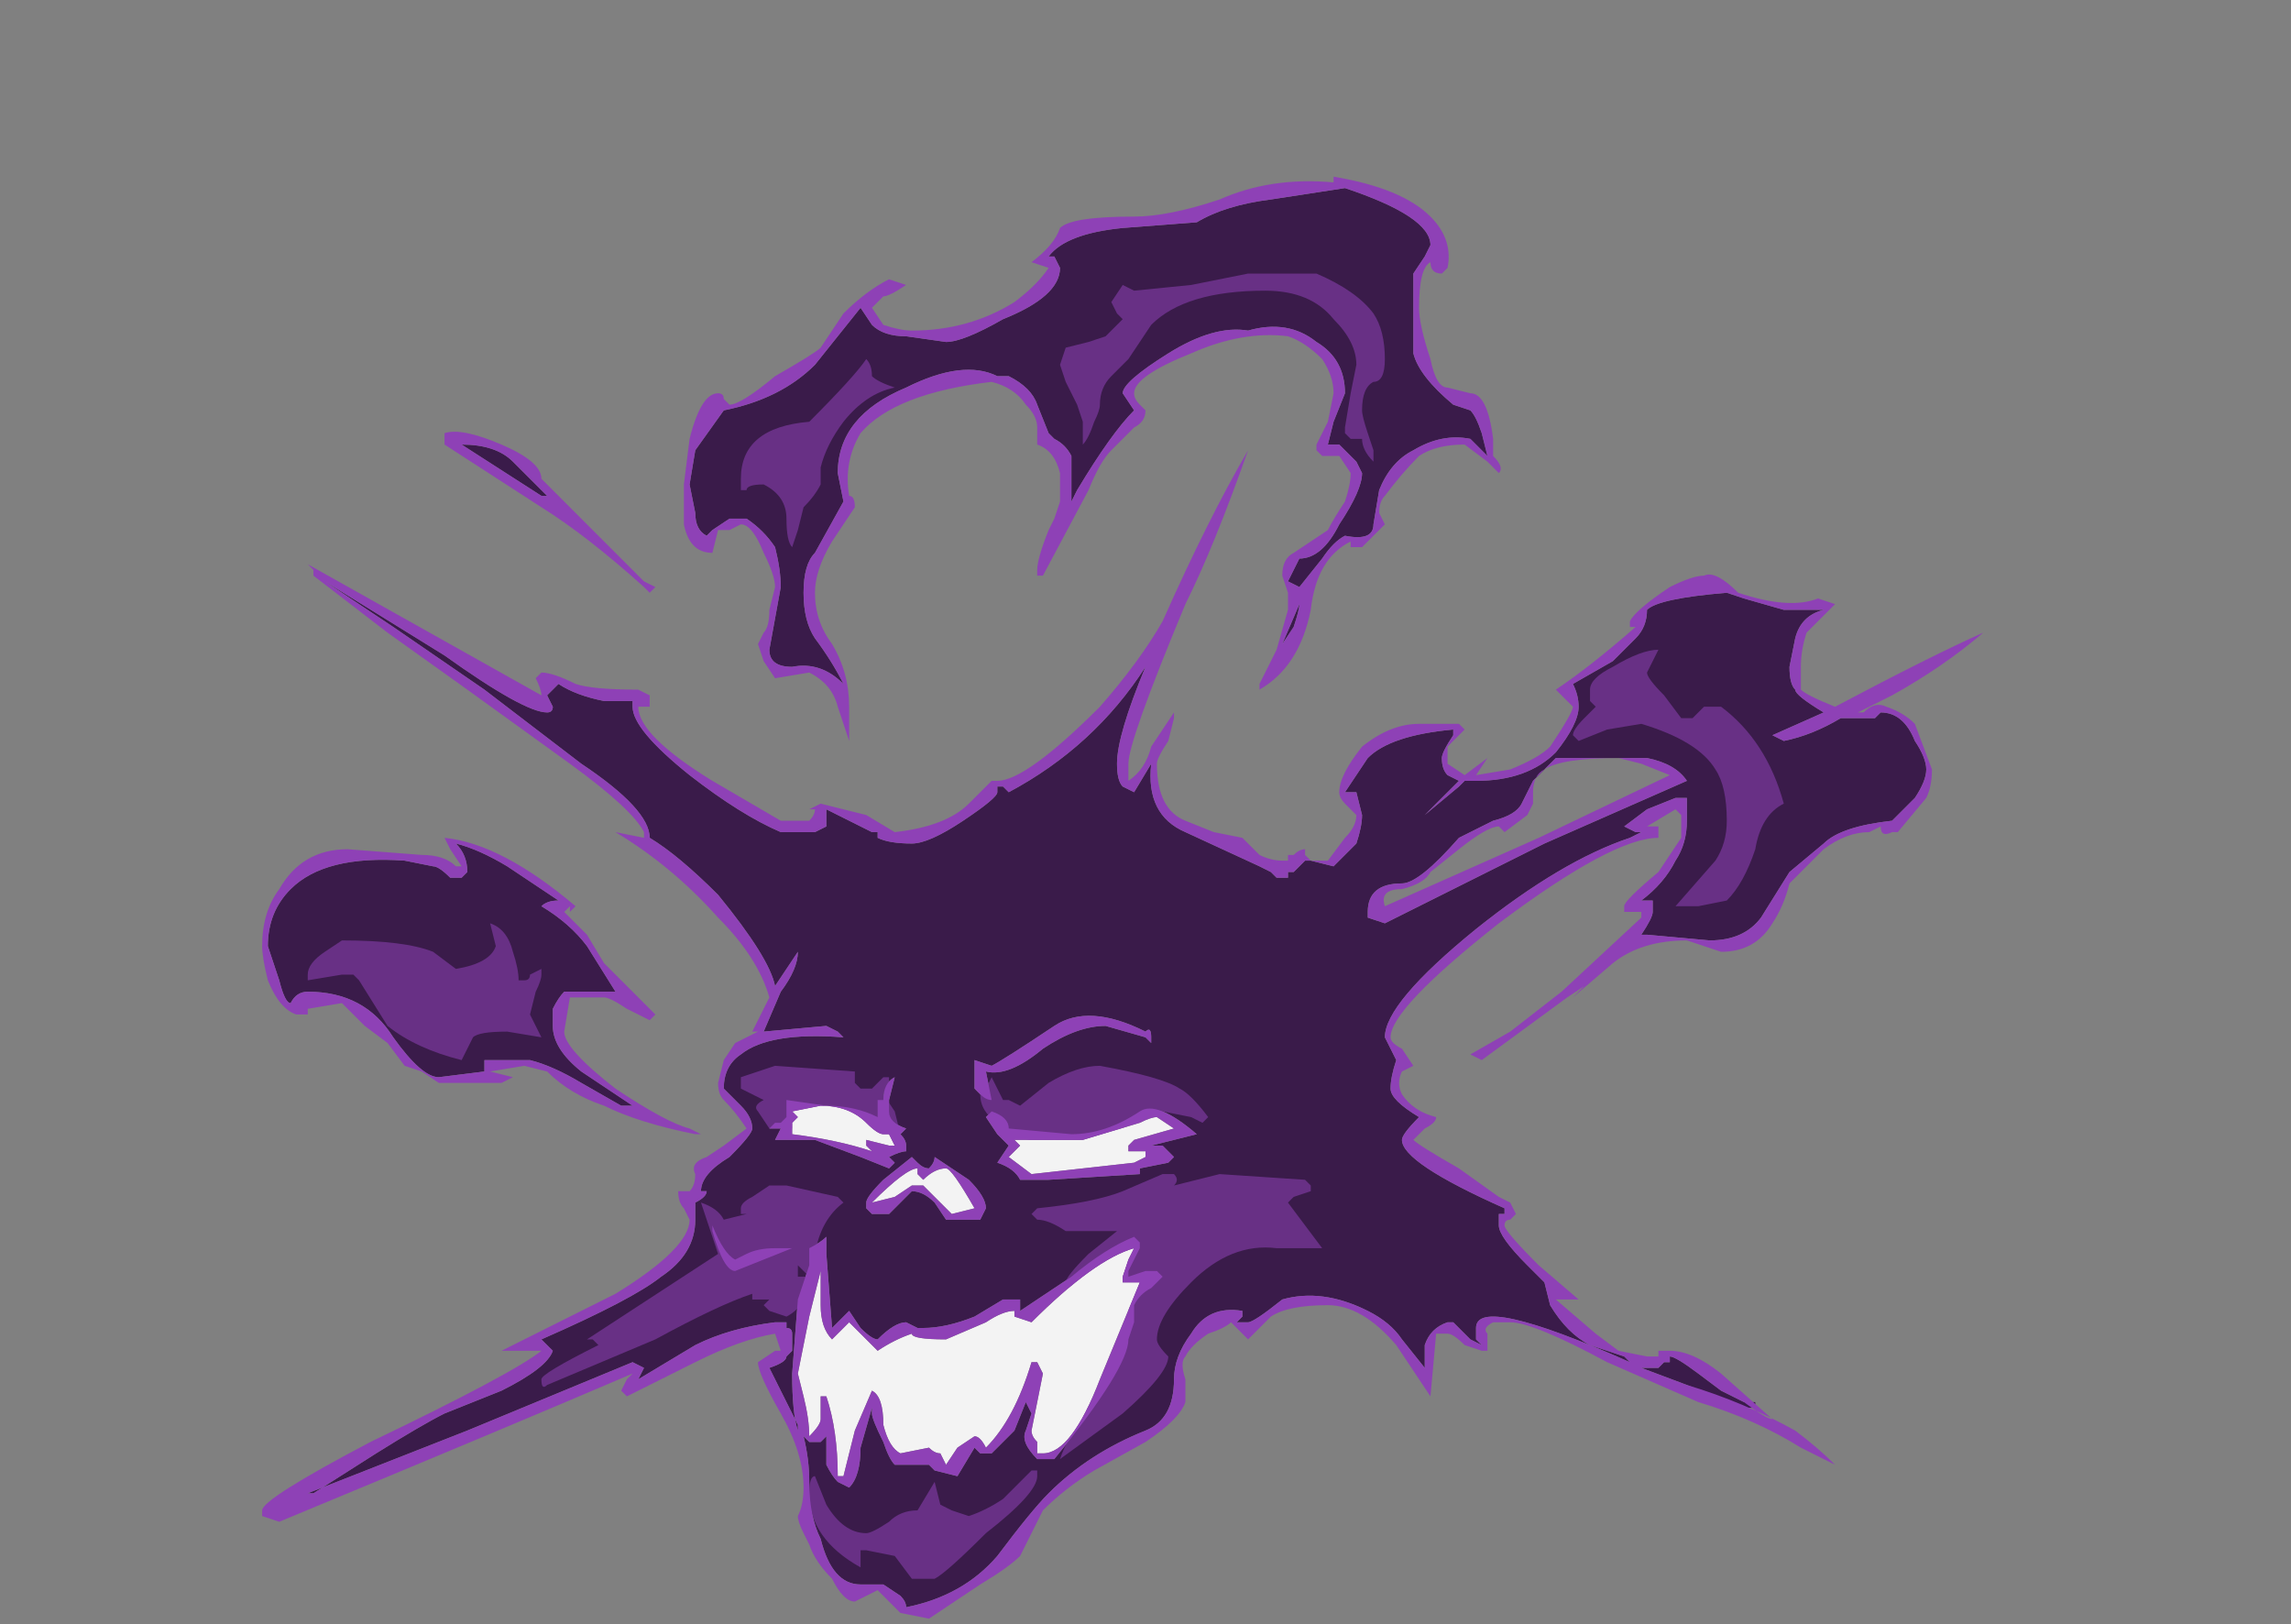<?xml version="1.0" encoding="UTF-8" standalone="no"?>
<svg xmlns:ffdec="https://www.free-decompiler.com/flash" xmlns:xlink="http://www.w3.org/1999/xlink" ffdec:objectType="frame" height="99.75px" width="140.7px" xmlns="http://www.w3.org/2000/svg">
  <rect width="100%" height="100%" fill="#808080" stroke="none"/>
  <g transform="matrix(1.0, 0.0, 0.0, 1.0, 56.0, 74.55)">
    <use ffdec:characterId="538" height="12.65" transform="matrix(7.0, 0.0, 0.0, 7.0, -39.9, -63.7)" width="15.1" xlink:href="#shape0"/>
  </g>
  <defs>
    <g id="shape0" transform="matrix(1.0, 0.0, 0.0, 1.0, 5.7, 9.1)">
      <path d="M0.75 -0.7 L0.85 -0.6 0.75 -0.45 Q0.9 -0.4 0.95 -0.3 L1.2 -0.3 2.0 -0.35 2.0 -0.4 2.25 -0.45 2.3 -0.5 2.2 -0.6 2.1 -0.6 2.5 -0.7 Q2.15 -1.0 2.0 -0.9 1.7 -0.7 1.4 -0.7 L0.85 -0.75 Q0.85 -0.85 0.7 -0.9 L0.65 -0.85 0.75 -0.7 M0.05 -0.45 L0.0 -0.5 -0.25 -0.3 Q-0.4 -0.15 -0.4 -0.1 L-0.4 -0.05 -0.35 0.0 -0.2 0.0 0.0 -0.2 Q0.1 -0.2 0.2 -0.1 L0.3 0.05 0.6 0.05 0.65 -0.05 Q0.65 -0.15 0.5 -0.3 L0.2 -0.5 Q0.2 -0.45 0.15 -0.4 0.1 -0.4 0.05 -0.45 M0.7 -1.3 L0.55 -1.35 0.55 -1.1 0.6 -1.05 Q0.65 -1.0 0.7 -1.0 L0.65 -1.25 Q0.85 -1.2 1.15 -1.45 1.45 -1.65 1.7 -1.65 L2.05 -1.55 2.1 -1.5 2.1 -1.55 Q2.1 -1.65 2.05 -1.6 1.55 -1.85 1.25 -1.65 0.8 -1.35 0.7 -1.3 M5.4 -3.7 L5.35 -3.6 Q5.3 -3.5 5.1 -3.45 L4.8 -3.3 Q4.45 -2.9 4.3 -2.9 4.0 -2.9 4.0 -2.65 L4.0 -2.6 4.15 -2.55 5.55 -3.25 6.8 -3.8 Q6.7 -3.95 6.45 -4.0 L5.65 -4.0 5.45 -3.8 5.4 -3.7 M3.9 -3.7 L3.8 -3.7 4.0 -4.0 Q4.2 -4.2 4.75 -4.25 L4.75 -4.2 Q4.65 -4.05 4.65 -4.0 4.65 -3.9 4.7 -3.85 L4.8 -3.8 4.5 -3.5 4.8 -3.75 4.85 -3.8 4.95 -3.8 Q5.4 -3.8 5.65 -4.05 5.85 -4.3 5.85 -4.45 5.85 -4.55 5.8 -4.65 L6.15 -4.85 6.35 -5.05 Q6.45 -5.15 6.45 -5.3 6.55 -5.4 7.15 -5.45 L7.3 -5.4 7.65 -5.3 8.0 -5.3 Q7.8 -5.25 7.75 -5.05 L7.7 -4.8 Q7.7 -4.65 7.75 -4.6 7.75 -4.55 8.0 -4.4 L7.55 -4.2 7.65 -4.15 Q7.9 -4.2 8.15 -4.35 L8.35 -4.35 Q8.4 -4.35 8.45 -4.35 L8.5 -4.4 Q8.7 -4.4 8.8 -4.15 8.9 -4.0 8.9 -3.9 8.9 -3.8 8.8 -3.65 L8.6 -3.45 Q8.15 -3.4 8.0 -3.25 L7.7 -3.0 7.45 -2.6 Q7.3 -2.4 7.0 -2.4 L6.45 -2.45 6.4 -2.45 Q6.5 -2.6 6.5 -2.65 L6.5 -2.75 6.4 -2.75 Q6.6 -2.9 6.7 -3.1 6.8 -3.25 6.8 -3.45 L6.8 -3.65 6.7 -3.65 6.45 -3.55 6.25 -3.4 6.35 -3.35 6.4 -3.35 6.3 -3.3 Q5.7 -3.1 4.95 -2.5 4.15 -1.85 4.15 -1.55 L4.25 -1.35 Q4.2 -1.2 4.2 -1.1 4.2 -1.0 4.45 -0.85 4.3 -0.7 4.3 -0.65 4.3 -0.45 5.2 -0.05 L5.2 0.0 5.15 0.0 5.15 0.1 Q5.15 0.2 5.4 0.45 L5.55 0.6 5.6 0.8 Q5.75 1.05 5.95 1.15 L6.25 1.25 6.3 1.3 Q4.95 0.7 4.95 1.0 L4.95 1.1 5.0 1.15 4.9 1.1 4.75 0.95 4.7 0.95 Q4.55 1.0 4.5 1.15 L4.5 1.35 4.3 1.1 Q4.2 0.95 4.0 0.85 3.6 0.65 3.25 0.75 3.0 0.95 2.95 0.95 L2.85 0.95 2.9 0.9 2.9 0.85 Q2.6 0.8 2.45 1.05 2.3 1.25 2.3 1.45 2.3 1.8 2.05 1.9 1.55 2.1 1.2 2.45 1.05 2.6 0.75 3.0 0.45 3.35 -0.05 3.45 -0.05 3.4 -0.1 3.35 L-0.25 3.25 -0.45 3.25 Q-0.7 3.25 -0.8 2.85 -0.9 2.65 -0.9 2.35 -0.9 2.15 -0.95 1.95 L-0.9 2.0 -0.8 2.0 -0.75 1.95 -0.75 2.2 Q-0.7 2.3 -0.65 2.35 L-0.55 2.4 Q-0.45 2.3 -0.45 2.05 L-0.35 1.7 -0.35 1.75 Q-0.35 1.8 -0.25 2.0 -0.2 2.15 -0.15 2.2 L0.15 2.2 0.2 2.25 0.4 2.3 0.55 2.05 0.6 2.1 0.7 2.1 0.9 1.9 1.0 1.65 1.05 1.75 1.0 1.9 Q0.95 2.0 1.1 2.15 L1.25 2.15 Q1.9 1.35 1.9 1.1 L1.95 0.95 1.95 0.8 Q2.0 0.7 2.1 0.65 L2.2 0.55 2.15 0.5 2.05 0.5 1.9 0.55 1.9 0.5 2.0 0.3 2.0 0.25 1.95 0.2 Q1.7 0.3 1.4 0.55 L0.95 0.85 0.95 0.75 0.8 0.75 0.55 0.9 Q0.3 1.0 0.1 1.0 L0.05 1.0 -0.05 0.95 Q-0.15 0.95 -0.3 1.1 -0.35 1.1 -0.45 1.0 L-0.55 0.85 -0.7 1.0 -0.75 0.35 -0.75 0.2 Q-0.8 0.25 -0.9 0.3 L-0.9 0.45 -1.0 0.75 -1.05 1.4 Q-1.05 1.75 -1.0 1.9 L-1.0 1.85 -1.25 1.35 Q-1.1 1.3 -1.1 1.25 L-1.05 1.2 -1.05 1.05 Q-1.05 1.0 -1.1 1.0 L-1.1 0.95 -1.2 0.95 Q-1.6 1.0 -1.9 1.15 L-2.4 1.45 -2.35 1.35 -2.45 1.3 -3.9 1.9 -5.3 2.45 -5.25 2.45 -4.7 2.1 Q-4.3 1.85 -4.1 1.75 L-3.6 1.55 Q-3.2 1.35 -3.15 1.2 L-3.25 1.1 Q-2.45 0.75 -2.2 0.55 -1.9 0.35 -1.9 0.05 -1.9 -0.05 -1.9 -0.1 -1.8 -0.15 -1.8 -0.2 L-1.85 -0.2 Q-1.85 -0.35 -1.6 -0.5 -1.4 -0.7 -1.4 -0.75 -1.4 -0.85 -1.5 -0.95 L-1.65 -1.1 Q-1.65 -1.3 -1.5 -1.4 -1.25 -1.6 -0.6 -1.55 L-0.65 -1.6 -0.75 -1.65 -1.3 -1.6 -1.15 -1.95 Q-1.0 -2.15 -1.0 -2.3 L-1.2 -2.0 Q-1.25 -2.25 -1.7 -2.8 -2.05 -3.15 -2.3 -3.3 -2.3 -3.55 -2.9 -3.95 L-3.75 -4.6 -4.55 -5.15 -5.15 -5.55 -4.1 -4.9 Q-3.4 -4.4 -3.2 -4.4 -3.15 -4.4 -3.15 -4.45 L-3.2 -4.55 -3.1 -4.65 Q-2.95 -4.55 -2.7 -4.5 L-2.45 -4.5 -2.45 -4.45 Q-2.45 -4.25 -1.95 -3.85 -1.5 -3.5 -1.15 -3.35 L-0.85 -3.35 -0.75 -3.4 Q-0.75 -3.45 -0.75 -3.5 L-0.75 -3.55 -0.35 -3.35 -0.3 -3.35 -0.3 -3.3 Q-0.2 -3.25 0.0 -3.25 0.15 -3.25 0.45 -3.45 0.75 -3.65 0.75 -3.7 L0.75 -3.75 0.8 -3.75 0.85 -3.7 Q1.6 -4.1 2.05 -4.8 1.8 -4.2 1.8 -3.95 1.8 -3.8 1.85 -3.75 L1.95 -3.7 2.1 -3.95 Q2.05 -3.5 2.4 -3.35 L3.05 -3.05 3.15 -3.0 3.2 -2.95 3.3 -2.95 3.3 -3.0 3.35 -3.0 3.45 -3.1 3.5 -3.1 3.7 -3.05 3.9 -3.25 Q3.95 -3.4 3.95 -3.5 L3.9 -3.7 M3.4 -5.35 Q3.4 -5.3 3.35 -5.15 L3.25 -5.0 3.4 -5.35 M1.1 -7.1 Q1.05 -7.25 0.85 -7.35 L0.75 -7.35 Q0.45 -7.5 -0.05 -7.25 -0.65 -7.0 -0.65 -6.5 L-0.6 -6.25 -0.85 -5.8 Q-0.95 -5.7 -0.95 -5.45 -0.95 -5.2 -0.85 -5.05 -0.7 -4.85 -0.6 -4.65 -0.8 -4.85 -1.05 -4.8 -1.25 -4.8 -1.25 -4.95 L-1.15 -5.5 Q-1.15 -5.65 -1.2 -5.85 -1.3 -6.0 -1.45 -6.1 L-1.6 -6.1 -1.75 -6.0 -1.8 -5.95 Q-1.9 -6.0 -1.9 -6.15 L-1.95 -6.4 -1.9 -6.7 -1.65 -7.05 Q-1.15 -7.15 -0.85 -7.45 L-0.45 -7.95 -0.35 -7.8 Q-0.25 -7.7 -0.05 -7.7 L0.3 -7.65 Q0.45 -7.65 0.8 -7.85 1.3 -8.05 1.3 -8.3 L1.25 -8.4 1.2 -8.4 Q1.35 -8.6 1.85 -8.65 L2.5 -8.7 Q2.75 -8.85 3.15 -8.9 L3.8 -9.0 Q4.55 -8.75 4.55 -8.5 L4.5 -8.4 4.4 -8.25 4.4 -7.95 Q4.4 -7.6 4.4 -7.55 4.45 -7.35 4.75 -7.1 L4.9 -7.05 Q4.95 -7.0 5.0 -6.85 L5.05 -6.65 4.9 -6.8 Q4.65 -6.85 4.4 -6.7 4.2 -6.6 4.1 -6.35 L4.05 -6.05 Q4.05 -5.9 3.8 -5.95 3.7 -5.9 3.6 -5.75 L3.4 -5.5 3.3 -5.55 3.4 -5.75 Q3.6 -5.75 3.75 -6.05 3.95 -6.35 3.95 -6.5 L3.9 -6.6 3.75 -6.75 3.65 -6.75 3.7 -6.95 3.8 -7.2 Q3.8 -7.5 3.55 -7.65 3.3 -7.85 2.95 -7.75 2.65 -7.8 2.25 -7.55 1.85 -7.3 1.85 -7.2 L1.95 -7.05 Q1.75 -6.85 1.45 -6.35 L1.4 -6.25 1.4 -6.65 Q1.35 -6.75 1.25 -6.8 L1.2 -6.85 1.1 -7.1 M7.3 1.7 L6.8 1.5 6.4 1.35 6.55 1.35 6.6 1.3 6.65 1.3 6.65 1.25 Q6.7 1.25 6.9 1.4 L7.1 1.55 7.3 1.65 7.4 1.65 7.4 1.7 7.3 1.7 M-1.2 0.3 Q-1.35 0.3 -1.45 0.35 L-1.55 0.4 Q-1.65 0.35 -1.75 0.1 -1.75 0.05 -1.75 0.15 -1.65 0.5 -1.55 0.5 L-1.05 0.3 -1.2 0.3 M-0.15 -1.2 Q-0.25 -1.15 -0.25 -1.0 L-0.3 -1.0 -0.3 -0.85 Q-0.5 -0.95 -0.75 -0.95 L-1.1 -1.0 -1.1 -0.85 -1.15 -0.8 -1.2 -0.8 -1.25 -0.75 -1.15 -0.75 -1.2 -0.65 -0.85 -0.65 -0.45 -0.5 -0.2 -0.4 -0.15 -0.45 -0.2 -0.5 Q-0.1 -0.55 -0.05 -0.55 L-0.05 -0.6 Q-0.05 -0.65 -0.1 -0.7 L-0.05 -0.75 Q-0.2 -0.8 -0.2 -0.9 L-0.2 -1.0 -0.15 -1.2 M-3.55 -3.05 L-3.1 -2.75 Q-3.2 -2.75 -3.25 -2.7 -3.0 -2.55 -2.85 -2.35 L-2.6 -1.95 -3.05 -1.95 Q-3.1 -1.9 -3.15 -1.8 L-3.15 -1.65 Q-3.15 -1.45 -2.9 -1.25 L-2.45 -0.95 -2.55 -0.95 -2.9 -1.15 Q-3.15 -1.3 -3.35 -1.35 L-3.75 -1.35 -3.75 -1.25 -4.15 -1.2 Q-4.3 -1.2 -4.55 -1.55 -4.8 -1.95 -5.3 -1.95 -5.4 -1.95 -5.45 -1.85 -5.5 -1.85 -5.55 -2.05 L-5.65 -2.35 Q-5.65 -2.65 -5.45 -2.85 -5.15 -3.15 -4.45 -3.1 L-4.2 -3.05 Q-4.15 -3.05 -4.05 -2.95 L-3.95 -2.95 -3.9 -3.0 Q-3.9 -3.15 -4.0 -3.25 -3.8 -3.2 -3.55 -3.05 M-3.2 -6.3 L-3.25 -6.3 -3.95 -6.75 Q-3.65 -6.75 -3.5 -6.6 L-3.2 -6.3" fill="#3a1b4a" fill-rule="evenodd" stroke="none"/>
      <path d="M1.35 -7.6 L1.55 -7.65 1.7 -7.7 1.85 -7.85 1.8 -7.9 1.75 -8.0 1.85 -8.15 1.95 -8.1 2.45 -8.15 2.95 -8.25 3.55 -8.25 Q3.9 -8.1 4.05 -7.9 4.15 -7.75 4.15 -7.5 4.15 -7.3 4.05 -7.3 3.95 -7.25 3.95 -7.05 3.95 -7.0 4.0 -6.85 L4.05 -6.7 4.05 -6.6 Q3.95 -6.7 3.95 -6.8 L3.85 -6.8 3.8 -6.85 3.8 -6.9 3.85 -7.2 3.9 -7.45 Q3.9 -7.65 3.7 -7.85 3.5 -8.1 3.1 -8.1 2.4 -8.1 2.1 -7.8 L1.9 -7.5 1.75 -7.35 Q1.65 -7.25 1.65 -7.1 1.65 -7.05 1.6 -6.95 1.55 -6.8 1.5 -6.75 L1.5 -6.95 1.45 -7.1 1.35 -7.3 1.3 -7.45 1.35 -7.6 M0.85 -1.0 L0.95 -0.95 1.2 -1.15 Q1.45 -1.3 1.65 -1.3 2.2 -1.2 2.35 -1.1 2.45 -1.05 2.6 -0.85 L2.55 -0.8 2.45 -0.85 2.2 -0.9 Q2.1 -0.9 1.85 -0.75 L1.55 -0.6 1.25 -0.65 Q0.95 -0.6 0.75 -0.8 0.6 -0.9 0.6 -1.05 L0.65 -1.1 0.7 -1.2 0.8 -1.0 0.85 -1.0 M2.3 -0.35 Q2.35 -0.3 2.3 -0.25 L2.7 -0.35 3.45 -0.3 3.5 -0.25 3.5 -0.2 3.35 -0.15 3.3 -0.1 3.6 0.3 3.2 0.3 Q2.8 0.25 2.45 0.6 2.15 0.9 2.15 1.1 2.15 1.15 2.25 1.25 2.25 1.4 1.85 1.75 L1.3 2.15 Q1.35 2.0 1.5 1.75 L1.8 1.35 1.9 1.0 Q1.9 0.7 1.9 0.6 L1.85 0.7 1.35 0.65 Q1.35 0.7 1.35 0.6 1.35 0.55 1.55 0.35 L1.8 0.15 1.35 0.15 Q1.2 0.05 1.1 0.05 L1.05 0.0 1.1 -0.05 Q1.6 -0.1 1.85 -0.2 L2.2 -0.35 2.3 -0.35 M7.1 -4.45 Q7.5 -4.15 7.65 -3.6 7.45 -3.5 7.4 -3.2 7.3 -2.9 7.15 -2.75 L6.9 -2.7 6.7 -2.7 7.05 -3.1 Q7.15 -3.25 7.15 -3.45 7.15 -3.75 7.05 -3.9 6.9 -4.15 6.4 -4.3 L6.1 -4.25 5.85 -4.15 5.8 -4.2 Q5.8 -4.25 5.9 -4.35 L6.0 -4.45 5.95 -4.5 Q5.95 -4.55 5.95 -4.6 5.95 -4.7 6.15 -4.8 6.4 -4.95 6.55 -4.95 L6.45 -4.75 Q6.45 -4.7 6.6 -4.55 L6.75 -4.35 6.85 -4.35 6.95 -4.45 7.1 -4.45 M1.05 2.25 L1.1 2.25 1.1 2.3 Q1.1 2.45 0.65 2.8 0.3 3.15 0.2 3.2 L0.0 3.2 -0.15 3.0 -0.4 2.95 -0.45 2.95 -0.45 3.1 Q-0.9 2.85 -0.9 2.45 -0.9 2.3 -0.85 2.3 L-0.75 2.55 Q-0.6 2.8 -0.4 2.8 -0.35 2.8 -0.2 2.7 -0.1 2.6 0.05 2.6 L0.2 2.35 0.25 2.55 0.35 2.6 0.5 2.65 Q0.65 2.6 0.8 2.5 L1.05 2.25 M-0.35 -7.35 Q-0.3 -7.3 -0.15 -7.25 -0.4 -7.2 -0.6 -6.95 -0.75 -6.75 -0.8 -6.55 L-0.8 -6.4 Q-0.85 -6.3 -0.95 -6.2 L-1.0 -6.0 -1.05 -5.85 Q-1.1 -5.9 -1.1 -6.1 -1.1 -6.3 -1.3 -6.4 -1.45 -6.4 -1.45 -6.35 L-1.5 -6.35 -1.5 -6.45 Q-1.5 -6.9 -0.9 -6.95 -0.5 -7.35 -0.4 -7.5 -0.35 -7.45 -0.35 -7.35 M-3.65 -2.35 L-3.7 -2.55 Q-3.55 -2.5 -3.5 -2.3 -3.45 -2.15 -3.45 -2.05 -3.5 -2.05 -3.4 -2.05 -3.35 -2.05 -3.35 -2.1 L-3.25 -2.15 Q-3.25 -2.2 -3.25 -2.1 -3.25 -2.05 -3.3 -1.95 L-3.35 -1.75 -3.25 -1.55 -3.55 -1.6 Q-3.8 -1.6 -3.85 -1.55 L-3.95 -1.35 Q-4.35 -1.45 -4.6 -1.65 L-4.85 -2.05 -4.9 -2.1 -5.0 -2.1 -5.3 -2.05 -5.3 -2.1 Q-5.3 -2.2 -5.15 -2.3 L-5.0 -2.4 Q-4.45 -2.4 -4.2 -2.3 L-4.0 -2.15 Q-3.7 -2.2 -3.65 -2.35 M-1.5 -1.15 L-1.5 -1.2 -1.2 -1.3 -0.5 -1.25 -0.5 -1.15 -0.45 -1.1 -0.35 -1.1 -0.25 -1.2 -0.2 -1.2 -0.2 -1.15 -0.25 -1.05 -0.15 -0.9 -0.1 -0.7 -0.15 -0.6 Q-0.2 -0.6 -0.4 -0.7 L-0.9 -0.75 -1.25 -0.75 -1.35 -0.9 Q-1.4 -0.95 -1.3 -1.0 L-1.5 -1.1 -1.5 -1.15 M-1.25 -0.25 L-1.1 -0.25 -0.65 -0.15 -0.6 -0.1 Q-0.8 0.05 -0.85 0.35 L-0.95 0.75 Q-1.0 0.85 -1.1 0.9 L-1.25 0.85 -1.3 0.8 -1.25 0.75 Q-1.35 0.75 -1.4 0.75 L-1.4 0.7 Q-1.7 0.8 -2.25 1.1 L-3.2 1.5 Q-3.25 1.55 -3.25 1.45 -3.25 1.4 -2.75 1.15 L-2.8 1.1 -2.85 1.1 -1.7 0.35 -1.85 -0.1 Q-1.7 -0.05 -1.65 0.05 L-1.45 0.0 -1.5 0.0 -1.5 -0.05 Q-1.5 -0.1 -1.4 -0.15 L-1.25 -0.25 M-1.0 0.55 L-0.9 0.55 Q-0.95 0.5 -1.0 0.45 L-1.0 0.55" fill="#683085" fill-rule="evenodd" stroke="none"/>
      <path d="M-1.05 -0.9 L-0.8 -0.95 Q-0.55 -0.95 -0.4 -0.8 -0.3 -0.7 -0.25 -0.7 L-0.2 -0.7 -0.15 -0.6 -0.2 -0.6 -0.4 -0.65 -0.4 -0.6 -0.35 -0.55 Q-0.65 -0.65 -1.05 -0.7 L-1.05 -0.8 -1.0 -0.85 -1.05 -0.9 M1.95 0.3 L1.9 0.4 1.85 0.55 1.85 0.6 2.0 0.6 1.65 1.45 Q1.4 2.1 1.15 2.1 L1.1 2.1 1.1 2.0 Q1.05 1.95 1.05 1.9 L1.15 1.4 1.1 1.3 1.05 1.3 Q0.9 1.8 0.65 2.05 0.6 1.95 0.55 1.95 L0.4 2.05 0.3 2.2 0.25 2.1 Q0.2 2.1 0.15 2.05 L-0.1 2.1 Q-0.2 2.05 -0.25 1.85 -0.25 1.6 -0.35 1.55 L-0.5 1.9 -0.6 2.3 -0.65 2.3 Q-0.65 1.9 -0.75 1.6 L-0.8 1.6 -0.8 1.8 Q-0.8 1.85 -0.9 1.95 -0.9 1.8 -0.95 1.6 L-1.0 1.4 -0.9 0.9 -0.8 0.5 -0.8 0.8 Q-0.8 1.0 -0.7 1.1 L-0.55 0.95 -0.3 1.2 Q-0.15 1.1 0.0 1.05 0.0 1.1 0.3 1.1 L0.65 0.95 Q0.8 0.85 0.9 0.85 L0.9 0.9 1.05 0.95 Q1.6 0.4 1.95 0.3 M0.95 -0.6 L0.9 -0.65 1.5 -0.65 2.0 -0.8 Q2.1 -0.85 2.15 -0.85 L2.3 -0.75 1.95 -0.65 1.9 -0.6 1.9 -0.55 2.05 -0.55 2.05 -0.5 1.95 -0.45 1.05 -0.35 0.85 -0.5 0.95 -0.6 M0.05 -0.4 L0.05 -0.35 0.1 -0.3 Q0.2 -0.4 0.3 -0.4 0.35 -0.4 0.55 -0.05 L0.35 0.0 0.1 -0.25 0.0 -0.25 -0.15 -0.15 -0.35 -0.1 Q-0.05 -0.4 0.05 -0.4" fill="#f3f3f3" fill-rule="evenodd" stroke="none"/>
      <path d="M1.3 -8.3 Q1.3 -8.05 0.8 -7.85 0.45 -7.65 0.3 -7.65 L-0.05 -7.7 Q-0.25 -7.7 -0.35 -7.8 L-0.45 -7.95 -0.85 -7.45 Q-1.15 -7.15 -1.65 -7.05 L-1.9 -6.7 -1.95 -6.4 -1.9 -6.15 Q-1.9 -6.0 -1.8 -5.95 L-1.75 -6.0 -1.6 -6.1 -1.45 -6.1 Q-1.3 -6.0 -1.2 -5.85 -1.15 -5.65 -1.15 -5.5 L-1.25 -4.95 Q-1.25 -4.8 -1.05 -4.8 -0.8 -4.85 -0.6 -4.65 -0.7 -4.85 -0.85 -5.05 -0.95 -5.2 -0.95 -5.45 -0.95 -5.7 -0.85 -5.8 L-0.6 -6.25 -0.65 -6.5 Q-0.65 -7.0 -0.05 -7.25 0.45 -7.5 0.75 -7.35 L0.85 -7.35 Q1.05 -7.25 1.1 -7.1 L1.2 -6.85 1.25 -6.8 Q1.35 -6.75 1.4 -6.65 L1.4 -6.25 1.45 -6.35 Q1.75 -6.85 1.95 -7.05 L1.85 -7.2 Q1.85 -7.3 2.25 -7.55 2.65 -7.8 2.95 -7.75 3.3 -7.85 3.55 -7.65 3.8 -7.5 3.8 -7.2 L3.7 -6.95 3.65 -6.75 3.75 -6.75 3.9 -6.6 3.95 -6.5 Q3.95 -6.35 3.75 -6.05 3.6 -5.75 3.4 -5.75 L3.3 -5.55 3.4 -5.5 3.6 -5.75 Q3.7 -5.9 3.8 -5.95 4.05 -5.9 4.05 -6.05 L4.1 -6.35 Q4.2 -6.6 4.4 -6.7 4.65 -6.85 4.9 -6.8 L5.05 -6.65 5.0 -6.85 Q4.95 -7.0 4.9 -7.05 L4.75 -7.1 Q4.45 -7.35 4.4 -7.55 4.4 -7.6 4.4 -7.95 L4.4 -8.25 4.5 -8.4 4.55 -8.5 Q4.55 -8.75 3.8 -9.0 L3.15 -8.9 Q2.75 -8.85 2.5 -8.7 L1.85 -8.65 Q1.35 -8.6 1.2 -8.4 L1.25 -8.4 1.3 -8.3 M1.05 -8.35 Q1.25 -8.5 1.3 -8.65 1.4 -8.75 1.95 -8.75 2.25 -8.75 2.7 -8.9 3.15 -9.1 3.7 -9.05 L3.7 -9.1 Q4.3 -9.0 4.55 -8.75 4.75 -8.55 4.7 -8.3 L4.65 -8.25 Q4.55 -8.25 4.55 -8.35 4.45 -8.3 4.45 -7.95 4.45 -7.8 4.55 -7.5 4.6 -7.25 4.7 -7.25 L4.9 -7.2 Q5.05 -7.2 5.1 -6.8 L5.1 -6.65 Q5.2 -6.55 5.15 -6.5 L5.05 -6.6 4.85 -6.75 Q4.6 -6.75 4.45 -6.65 4.3 -6.5 4.15 -6.3 4.1 -6.25 4.1 -6.15 L4.15 -6.05 3.95 -5.85 3.85 -5.85 3.85 -5.9 Q3.55 -5.75 3.5 -5.3 3.4 -4.8 3.05 -4.6 L3.05 -4.65 3.2 -4.95 3.3 -5.3 3.3 -5.45 3.25 -5.6 Q3.25 -5.75 3.35 -5.8 L3.65 -6.0 Q3.7 -6.1 3.8 -6.25 3.85 -6.4 3.85 -6.5 L3.75 -6.65 3.6 -6.65 3.55 -6.7 3.55 -6.75 3.65 -6.95 3.7 -7.2 Q3.7 -7.35 3.6 -7.5 3.45 -7.65 3.3 -7.7 2.9 -7.75 2.45 -7.55 1.95 -7.35 1.95 -7.2 1.95 -7.15 2.0 -7.1 L2.05 -7.05 Q2.05 -6.95 1.95 -6.9 L1.75 -6.7 Q1.65 -6.6 1.55 -6.35 L1.15 -5.6 1.1 -5.6 1.1 -5.65 Q1.1 -5.75 1.2 -6.0 L1.25 -6.1 1.3 -6.25 1.3 -6.5 Q1.25 -6.7 1.1 -6.75 L1.1 -6.9 Q1.1 -7.0 1.0 -7.1 0.9 -7.25 0.7 -7.3 -0.15 -7.2 -0.45 -6.85 -0.6 -6.6 -0.55 -6.3 -0.5 -6.3 -0.5 -6.2 L-0.7 -5.9 Q-0.85 -5.65 -0.85 -5.45 -0.85 -5.2 -0.7 -5.0 -0.55 -4.75 -0.55 -4.45 L-0.55 -4.15 -0.65 -4.45 Q-0.7 -4.65 -0.9 -4.75 L-1.2 -4.7 -1.3 -4.85 -1.35 -5.0 -1.3 -5.1 Q-1.25 -5.15 -1.25 -5.3 L-1.2 -5.5 Q-1.2 -5.6 -1.3 -5.8 -1.4 -6.05 -1.5 -6.05 L-1.6 -6.0 -1.7 -6.0 -1.75 -5.8 Q-1.95 -5.8 -2.0 -6.05 L-2.0 -6.4 -1.95 -6.8 Q-1.85 -7.2 -1.7 -7.2 -1.65 -7.2 -1.65 -7.15 L-1.6 -7.1 Q-1.5 -7.1 -1.2 -7.35 -0.85 -7.55 -0.8 -7.6 L-0.6 -7.9 Q-0.4 -8.1 -0.2 -8.2 L-0.05 -8.15 Q-0.2 -8.05 -0.25 -8.05 L-0.35 -7.95 -0.25 -7.8 Q-0.1 -7.75 0.0 -7.75 0.5 -7.75 0.9 -8.0 1.1 -8.15 1.2 -8.3 L1.05 -8.35 M3.4 -5.35 L3.25 -5.0 3.35 -5.15 Q3.4 -5.3 3.4 -5.35 M3.75 -3.7 Q3.75 -3.85 3.95 -4.1 4.2 -4.3 4.45 -4.3 L4.8 -4.3 4.85 -4.25 Q4.75 -4.15 4.7 -4.1 L4.7 -3.95 4.85 -3.85 5.05 -4.0 4.95 -3.85 5.25 -3.9 Q5.5 -4.0 5.6 -4.1 5.8 -4.4 5.8 -4.45 L5.65 -4.6 Q5.95 -4.8 6.35 -5.15 L6.3 -5.15 6.3 -5.2 Q6.35 -5.3 6.65 -5.5 6.85 -5.6 6.95 -5.6 7.05 -5.65 7.25 -5.45 7.7 -5.3 7.95 -5.4 L8.1 -5.35 7.85 -5.1 Q7.8 -4.95 7.8 -4.8 7.8 -4.65 7.8 -4.6 7.85 -4.55 8.1 -4.45 8.95 -4.9 9.4 -5.1 9.05 -4.8 8.6 -4.55 L8.3 -4.4 8.35 -4.4 Q8.45 -4.5 8.55 -4.45 8.7 -4.4 8.8 -4.3 L8.95 -3.9 Q8.95 -3.75 8.9 -3.65 L8.65 -3.35 8.6 -3.35 Q8.5 -3.3 8.5 -3.4 L8.4 -3.35 Q8.2 -3.35 8.0 -3.2 7.85 -3.05 7.7 -2.9 7.65 -2.7 7.55 -2.55 7.4 -2.3 7.1 -2.3 L6.8 -2.4 Q6.4 -2.4 6.15 -2.2 L5.8 -1.9 5.9 -2.0 5.75 -1.9 5.0 -1.35 4.9 -1.4 5.25 -1.6 5.7 -1.95 6.4 -2.6 6.4 -2.65 6.25 -2.65 6.25 -2.7 Q6.25 -2.75 6.55 -3.0 L6.75 -3.3 6.75 -3.5 6.7 -3.55 6.45 -3.4 6.55 -3.4 6.55 -3.3 Q6.15 -3.3 5.15 -2.55 4.2 -1.8 4.2 -1.55 4.2 -1.5 4.3 -1.45 L4.4 -1.3 4.3 -1.25 Q4.25 -1.15 4.3 -1.05 4.4 -0.9 4.6 -0.85 4.6 -0.8 4.5 -0.75 L4.4 -0.65 Q4.45 -0.6 4.8 -0.4 L5.15 -0.15 5.25 -0.1 5.3 0.0 5.25 0.05 Q5.2 0.05 5.2 0.1 5.2 0.15 5.5 0.45 L5.85 0.75 5.65 0.75 6.0 1.05 6.2 1.2 6.45 1.25 6.55 1.25 6.55 1.2 6.65 1.2 Q6.85 1.2 7.1 1.4 L7.55 1.8 Q7.5 1.8 7.3 1.65 L7.1 1.55 6.9 1.4 Q6.7 1.25 6.65 1.25 L6.65 1.3 6.6 1.3 6.55 1.35 6.4 1.35 6.8 1.5 Q7.3 1.65 7.75 1.9 7.95 2.05 8.1 2.2 L7.8 2.05 Q7.4 1.8 6.9 1.65 L6.1 1.3 Q5.45 0.95 5.25 0.95 L5.1 0.95 Q5.0 1.0 5.05 1.05 L5.05 1.2 5.0 1.2 4.85 1.15 Q4.75 1.05 4.7 1.05 L4.6 1.05 4.55 1.6 4.25 1.15 Q3.95 0.8 3.65 0.8 3.3 0.8 3.15 0.9 L2.95 1.1 2.8 0.95 Q2.75 1.0 2.6 1.05 2.45 1.15 2.4 1.25 2.35 1.3 2.4 1.45 L2.4 1.65 Q2.35 1.8 2.05 2.0 L1.6 2.25 Q1.35 2.4 1.15 2.6 L0.95 3.0 Q0.85 3.1 0.6 3.25 L0.15 3.55 -0.1 3.5 -0.3 3.3 -0.5 3.4 Q-0.6 3.4 -0.7 3.2 -0.85 3.05 -0.9 2.9 L-0.95 2.8 Q-1.0 2.7 -1.0 2.65 -0.95 2.55 -0.95 2.4 -0.95 2.1 -1.15 1.75 -1.35 1.4 -1.35 1.3 L-1.2 1.2 -1.15 1.2 -1.2 1.05 Q-1.5 1.1 -1.9 1.3 L-2.5 1.6 -2.55 1.55 -2.5 1.45 -2.45 1.4 Q-3.5 1.85 -5.55 2.7 L-5.7 2.65 -5.7 2.6 Q-5.7 2.5 -4.75 2.0 -3.5 1.4 -3.25 1.2 L-3.6 1.2 Q-2.9 0.85 -2.6 0.7 -1.95 0.3 -1.95 0.05 L-2.0 -0.05 Q-2.05 -0.1 -2.05 -0.2 L-1.95 -0.2 Q-1.9 -0.25 -1.9 -0.35 -1.95 -0.45 -1.8 -0.5 L-1.65 -0.6 -1.45 -0.75 Q-1.55 -0.9 -1.65 -1.0 -1.7 -1.05 -1.7 -1.15 L-1.65 -1.35 -1.55 -1.5 -1.35 -1.6 -1.4 -1.6 -1.25 -1.9 Q-1.35 -2.25 -1.7 -2.6 -2.1 -3.05 -2.6 -3.35 L-2.35 -3.3 -2.35 -3.35 Q-2.45 -3.55 -3.0 -3.95 L-3.9 -4.6 -4.6 -5.1 -5.25 -5.6 -5.25 -5.65 -5.3 -5.7 -3.25 -4.55 Q-3.25 -4.6 -3.3 -4.7 L-3.25 -4.75 Q-3.15 -4.75 -2.95 -4.65 -2.8 -4.6 -2.4 -4.6 L-2.3 -4.55 -2.3 -4.45 -2.4 -4.45 Q-2.4 -4.2 -1.75 -3.8 L-1.15 -3.45 -0.9 -3.45 Q-0.85 -3.5 -0.85 -3.55 L-0.9 -3.55 -0.8 -3.6 -0.4 -3.5 -0.15 -3.35 Q0.3 -3.4 0.5 -3.6 L0.7 -3.8 0.75 -3.8 Q1.0 -3.8 1.65 -4.45 2.0 -4.85 2.2 -5.2 2.6 -6.1 2.95 -6.7 2.65 -5.85 2.4 -5.35 1.9 -4.15 1.9 -3.95 1.9 -3.85 1.9 -3.8 2.05 -3.9 2.1 -4.1 L2.3 -4.4 Q2.3 -4.45 2.3 -4.35 L2.25 -4.15 Q2.15 -4.0 2.15 -3.95 2.15 -3.55 2.4 -3.45 L2.65 -3.35 2.9 -3.3 3.05 -3.15 Q3.15 -3.1 3.25 -3.1 L3.3 -3.1 3.3 -3.15 3.35 -3.15 Q3.4 -3.2 3.45 -3.2 3.45 -3.25 3.45 -3.15 L3.5 -3.1 3.65 -3.1 3.8 -3.3 Q3.9 -3.4 3.9 -3.5 L3.8 -3.6 Q3.75 -3.65 3.75 -3.7 M3.8 -3.7 L3.9 -3.7 3.95 -3.5 Q3.95 -3.4 3.9 -3.25 L3.7 -3.05 3.5 -3.1 3.45 -3.1 3.35 -3.0 3.3 -3.0 3.3 -2.95 3.2 -2.95 3.15 -3.0 3.05 -3.05 2.4 -3.35 Q2.05 -3.5 2.1 -3.95 L1.95 -3.7 1.85 -3.75 Q1.8 -3.8 1.8 -3.95 1.8 -4.2 2.05 -4.8 1.6 -4.1 0.85 -3.7 L0.8 -3.75 0.75 -3.75 0.75 -3.7 Q0.75 -3.65 0.45 -3.45 0.15 -3.25 0.0 -3.25 -0.2 -3.25 -0.3 -3.3 L-0.3 -3.35 -0.35 -3.35 -0.75 -3.55 -0.75 -3.5 Q-0.75 -3.45 -0.75 -3.4 L-0.85 -3.35 -1.15 -3.35 Q-1.5 -3.5 -1.95 -3.85 -2.45 -4.25 -2.45 -4.45 L-2.45 -4.5 -2.7 -4.5 Q-2.95 -4.55 -3.1 -4.65 L-3.2 -4.55 -3.15 -4.45 Q-3.15 -4.4 -3.2 -4.4 -3.4 -4.4 -4.1 -4.9 L-5.15 -5.55 -4.55 -5.15 -3.75 -4.6 -2.9 -3.95 Q-2.3 -3.55 -2.3 -3.3 -2.05 -3.15 -1.7 -2.8 -1.25 -2.25 -1.2 -2.0 L-1.0 -2.3 Q-1.0 -2.15 -1.15 -1.95 L-1.3 -1.6 -0.75 -1.65 -0.65 -1.6 -0.6 -1.55 Q-1.25 -1.6 -1.5 -1.4 -1.65 -1.3 -1.65 -1.1 L-1.5 -0.95 Q-1.4 -0.85 -1.4 -0.75 -1.4 -0.7 -1.6 -0.5 -1.85 -0.35 -1.85 -0.2 L-1.8 -0.2 Q-1.8 -0.15 -1.9 -0.1 -1.9 -0.05 -1.9 0.05 -1.9 0.35 -2.2 0.55 -2.45 0.75 -3.25 1.1 L-3.15 1.2 Q-3.2 1.35 -3.6 1.55 L-4.1 1.75 Q-4.3 1.85 -4.7 2.1 L-5.25 2.45 -5.3 2.45 -3.9 1.9 -2.45 1.3 -2.35 1.35 -2.4 1.45 -1.9 1.15 Q-1.6 1.0 -1.2 0.95 L-1.1 0.95 -1.1 1.0 Q-1.05 1.0 -1.05 1.05 L-1.05 1.2 -1.1 1.25 Q-1.1 1.3 -1.25 1.35 L-1.0 1.85 -1.0 1.9 Q-1.05 1.75 -1.05 1.4 L-1.0 0.75 -0.9 0.45 -0.9 0.3 Q-0.8 0.25 -0.75 0.2 L-0.75 0.35 -0.7 1.0 -0.55 0.85 -0.45 1.0 Q-0.35 1.1 -0.3 1.1 -0.15 0.95 -0.05 0.95 L0.05 1.0 0.1 1.0 Q0.3 1.0 0.55 0.9 L0.8 0.75 0.95 0.75 0.95 0.85 1.4 0.55 Q1.7 0.3 1.95 0.2 L2.0 0.25 2.0 0.3 1.9 0.5 1.9 0.55 2.05 0.5 2.15 0.5 2.2 0.55 2.1 0.65 Q2.0 0.7 1.95 0.8 L1.95 0.95 1.9 1.1 Q1.9 1.35 1.25 2.15 L1.1 2.15 Q0.95 2.0 1.0 1.9 L1.05 1.75 1.0 1.65 0.9 1.9 0.7 2.1 0.6 2.1 0.55 2.05 0.4 2.3 0.2 2.25 0.15 2.2 -0.15 2.2 Q-0.2 2.15 -0.25 2.0 -0.35 1.8 -0.35 1.75 L-0.35 1.7 -0.45 2.05 Q-0.45 2.3 -0.55 2.4 L-0.65 2.35 Q-0.7 2.3 -0.75 2.2 L-0.75 1.95 -0.8 2.0 -0.9 2.0 -0.95 1.95 Q-0.9 2.15 -0.9 2.35 -0.9 2.65 -0.8 2.85 -0.7 3.25 -0.45 3.25 L-0.25 3.25 -0.1 3.35 Q-0.05 3.4 -0.05 3.45 0.45 3.35 0.75 3.0 1.05 2.6 1.2 2.45 1.55 2.1 2.05 1.9 2.3 1.8 2.3 1.45 2.3 1.25 2.45 1.05 2.6 0.8 2.9 0.85 L2.9 0.9 2.85 0.95 2.95 0.95 Q3.0 0.95 3.25 0.75 3.6 0.65 4.0 0.85 4.2 0.95 4.3 1.1 L4.5 1.35 4.5 1.15 Q4.55 1.0 4.7 0.95 L4.75 0.95 4.9 1.1 5.0 1.15 4.95 1.1 4.95 1.0 Q4.95 0.7 6.3 1.3 L6.25 1.25 5.95 1.15 Q5.75 1.05 5.6 0.8 L5.55 0.6 5.4 0.45 Q5.15 0.2 5.15 0.1 L5.15 0.0 5.2 0.0 5.2 -0.05 Q4.3 -0.45 4.3 -0.65 4.3 -0.7 4.45 -0.85 4.2 -1.0 4.2 -1.1 4.2 -1.2 4.25 -1.35 L4.15 -1.55 Q4.15 -1.85 4.95 -2.5 5.7 -3.1 6.3 -3.3 L6.4 -3.35 6.35 -3.35 6.25 -3.4 6.45 -3.55 6.7 -3.65 6.8 -3.65 6.8 -3.45 Q6.8 -3.25 6.7 -3.1 6.6 -2.9 6.4 -2.75 L6.5 -2.75 6.5 -2.65 Q6.5 -2.6 6.4 -2.45 L6.45 -2.45 7.0 -2.4 Q7.3 -2.4 7.45 -2.6 L7.7 -3.0 8.0 -3.25 Q8.15 -3.4 8.6 -3.45 L8.8 -3.65 Q8.9 -3.8 8.9 -3.9 8.9 -4.0 8.8 -4.15 8.7 -4.4 8.5 -4.4 L8.45 -4.35 Q8.4 -4.35 8.35 -4.35 L8.15 -4.35 Q7.9 -4.2 7.65 -4.15 L7.55 -4.2 8.0 -4.4 Q7.75 -4.55 7.75 -4.6 7.7 -4.65 7.7 -4.8 L7.75 -5.05 Q7.8 -5.25 8.0 -5.3 L7.65 -5.3 7.3 -5.4 7.15 -5.45 Q6.55 -5.4 6.45 -5.3 6.45 -5.15 6.35 -5.05 L6.15 -4.85 5.8 -4.65 Q5.85 -4.55 5.85 -4.45 5.85 -4.3 5.65 -4.05 5.4 -3.8 4.95 -3.8 L4.85 -3.8 4.8 -3.75 4.5 -3.5 4.8 -3.8 4.7 -3.85 Q4.65 -3.9 4.65 -4.0 4.65 -4.05 4.75 -4.2 L4.75 -4.25 Q4.2 -4.2 4.0 -4.0 L3.8 -3.7 M5.45 -3.7 L5.45 -3.6 5.4 -3.5 5.2 -3.35 5.15 -3.4 Q5.05 -3.4 4.8 -3.2 L4.55 -3.0 Q4.5 -2.9 4.3 -2.85 4.1 -2.85 4.15 -2.7 L5.5 -3.3 6.65 -3.85 6.4 -3.95 6.2 -4.0 Q5.7 -4.0 5.55 -3.9 5.45 -3.85 5.45 -3.7 M5.4 -3.7 L5.45 -3.8 5.65 -4.0 6.45 -4.0 Q6.7 -3.95 6.8 -3.8 L5.55 -3.25 4.15 -2.55 4.0 -2.6 4.0 -2.65 Q4.0 -2.9 4.3 -2.9 4.45 -2.9 4.8 -3.3 L5.1 -3.45 Q5.3 -3.5 5.35 -3.6 L5.4 -3.7 M0.7 -1.3 Q0.8 -1.35 1.25 -1.65 1.55 -1.85 2.05 -1.6 2.1 -1.65 2.1 -1.55 L2.1 -1.5 2.05 -1.55 1.7 -1.65 Q1.45 -1.65 1.15 -1.45 0.85 -1.2 0.65 -1.25 L0.7 -1.0 Q0.65 -1.0 0.6 -1.05 L0.55 -1.1 0.55 -1.35 0.7 -1.3 M0.05 -0.45 Q0.1 -0.4 0.15 -0.4 0.2 -0.45 0.2 -0.5 L0.5 -0.3 Q0.65 -0.15 0.65 -0.05 L0.6 0.05 0.3 0.05 0.2 -0.1 Q0.1 -0.2 0.0 -0.2 L-0.2 0.0 -0.35 0.0 -0.4 -0.05 -0.4 -0.1 Q-0.4 -0.15 -0.25 -0.3 L0.0 -0.5 0.05 -0.45 M0.05 -0.4 Q-0.05 -0.4 -0.35 -0.1 L-0.15 -0.15 0.0 -0.25 0.1 -0.25 0.35 0.0 0.55 -0.05 Q0.35 -0.4 0.3 -0.4 0.2 -0.4 0.1 -0.3 L0.05 -0.35 0.05 -0.4 M0.9 -0.65 L0.95 -0.6 0.85 -0.5 1.05 -0.35 1.95 -0.45 2.05 -0.5 2.05 -0.55 1.9 -0.55 1.9 -0.6 1.95 -0.65 2.3 -0.75 2.15 -0.85 Q2.1 -0.85 2.0 -0.8 L1.5 -0.65 0.9 -0.65 M0.85 -0.6 L0.75 -0.7 0.65 -0.85 0.7 -0.9 Q0.85 -0.85 0.85 -0.75 L1.4 -0.7 Q1.7 -0.7 2.0 -0.9 2.15 -1.0 2.5 -0.7 L2.1 -0.6 2.2 -0.6 2.3 -0.5 2.25 -0.45 2.0 -0.4 2.0 -0.35 1.2 -0.3 0.95 -0.3 Q0.9 -0.4 0.75 -0.45 L0.85 -0.6 M1.95 0.3 Q1.6 0.4 1.05 0.95 L0.9 0.9 0.9 0.85 Q0.8 0.85 0.65 0.95 L0.3 1.1 Q0.0 1.1 0.0 1.05 -0.15 1.1 -0.3 1.2 L-0.55 0.95 -0.7 1.1 Q-0.8 1.0 -0.8 0.8 L-0.8 0.5 -0.9 0.9 -1.0 1.4 -0.95 1.6 Q-0.9 1.8 -0.9 1.95 -0.8 1.85 -0.8 1.8 L-0.8 1.6 -0.75 1.6 Q-0.65 1.9 -0.65 2.3 L-0.6 2.3 -0.5 1.9 -0.35 1.55 Q-0.25 1.6 -0.25 1.85 -0.2 2.05 -0.1 2.1 L0.15 2.05 Q0.2 2.1 0.25 2.1 L0.3 2.2 0.4 2.05 0.55 1.95 Q0.6 1.95 0.65 2.05 0.9 1.8 1.05 1.3 L1.1 1.3 1.15 1.4 1.05 1.9 Q1.05 1.95 1.1 2.0 L1.1 2.1 1.15 2.1 Q1.4 2.1 1.65 1.45 L2.0 0.6 1.85 0.6 1.85 0.55 1.9 0.4 1.95 0.3 M-2.35 -5.5 Q-2.85 -5.95 -3.25 -6.2 L-4.1 -6.75 -4.1 -6.85 Q-3.95 -6.9 -3.6 -6.75 -3.25 -6.6 -3.25 -6.45 L-2.35 -5.55 -2.25 -5.5 -2.3 -5.45 -2.35 -5.5 M-3.95 -6.75 L-3.25 -6.3 -3.2 -6.3 -3.5 -6.6 Q-3.65 -6.75 -3.95 -6.75 M-3.0 -2.65 L-3.0 -2.7 -3.05 -2.65 Q-2.95 -2.55 -2.85 -2.45 L-2.7 -2.2 -2.25 -1.75 -2.3 -1.7 -2.5 -1.8 Q-2.65 -1.9 -2.7 -1.9 L-3.0 -1.9 -3.05 -1.6 Q-3.05 -1.45 -2.6 -1.1 -2.15 -0.8 -1.95 -0.75 L-1.85 -0.7 -1.9 -0.7 Q-2.4 -0.8 -2.7 -0.95 -3.0 -1.05 -3.2 -1.25 L-3.4 -1.3 -3.7 -1.25 -3.5 -1.2 -3.6 -1.15 -4.15 -1.15 -4.3 -1.25 -4.45 -1.3 -4.6 -1.5 -4.8 -1.65 -5.0 -1.85 -5.3 -1.8 -5.3 -1.75 -5.4 -1.75 Q-5.55 -1.8 -5.65 -2.05 -5.7 -2.25 -5.7 -2.35 -5.7 -2.65 -5.55 -2.85 -5.35 -3.2 -4.95 -3.2 L-4.3 -3.15 Q-4.1 -3.15 -4.0 -3.05 L-3.95 -3.05 -4.05 -3.2 -4.1 -3.3 Q-3.6 -3.25 -2.95 -2.7 L-3.0 -2.65 M-3.55 -3.05 Q-3.8 -3.2 -4.0 -3.25 -3.9 -3.15 -3.9 -3.0 L-3.95 -2.95 -4.05 -2.95 Q-4.15 -3.05 -4.2 -3.05 L-4.45 -3.1 Q-5.15 -3.15 -5.45 -2.85 -5.65 -2.65 -5.65 -2.35 L-5.55 -2.05 Q-5.5 -1.85 -5.45 -1.85 -5.4 -1.95 -5.3 -1.95 -4.8 -1.95 -4.55 -1.55 -4.3 -1.2 -4.15 -1.2 L-3.75 -1.25 -3.75 -1.35 -3.35 -1.35 Q-3.15 -1.3 -2.9 -1.15 L-2.55 -0.95 -2.45 -0.95 -2.9 -1.25 Q-3.15 -1.45 -3.15 -1.65 L-3.15 -1.8 Q-3.1 -1.9 -3.05 -1.95 L-2.6 -1.95 -2.85 -2.35 Q-3.0 -2.55 -3.25 -2.7 -3.2 -2.75 -3.1 -2.75 L-3.55 -3.05 M-0.15 -1.2 L-0.2 -1.0 -0.2 -0.9 Q-0.2 -0.8 -0.05 -0.75 L-0.1 -0.7 Q-0.05 -0.65 -0.05 -0.6 L-0.05 -0.55 Q-0.1 -0.55 -0.2 -0.5 L-0.15 -0.45 -0.2 -0.4 -0.45 -0.5 -0.85 -0.65 -1.2 -0.65 -1.15 -0.75 -1.25 -0.75 -1.2 -0.8 -1.15 -0.8 -1.1 -0.85 -1.1 -1.0 -0.75 -0.95 Q-0.5 -0.95 -0.3 -0.85 L-0.3 -1.0 -0.25 -1.0 Q-0.25 -1.15 -0.15 -1.2 M-1.05 -0.9 L-1.0 -0.85 -1.05 -0.8 -1.05 -0.7 Q-0.65 -0.65 -0.35 -0.55 L-0.4 -0.6 -0.4 -0.65 -0.2 -0.6 -0.15 -0.6 -0.2 -0.7 -0.25 -0.7 Q-0.3 -0.7 -0.4 -0.8 -0.55 -0.95 -0.8 -0.95 L-1.05 -0.9 M-1.05 -0.7 L-1.05 -0.7 M-1.15 0.3 L-1.05 0.3 -1.55 0.5 Q-1.65 0.5 -1.75 0.15 -1.75 0.05 -1.75 0.1 -1.65 0.35 -1.55 0.4 L-1.45 0.35 Q-1.35 0.3 -1.2 0.3 L-1.15 0.3" fill="#8e41b6" fill-rule="evenodd" stroke="none"/>
    </g>
  </defs>
</svg>
